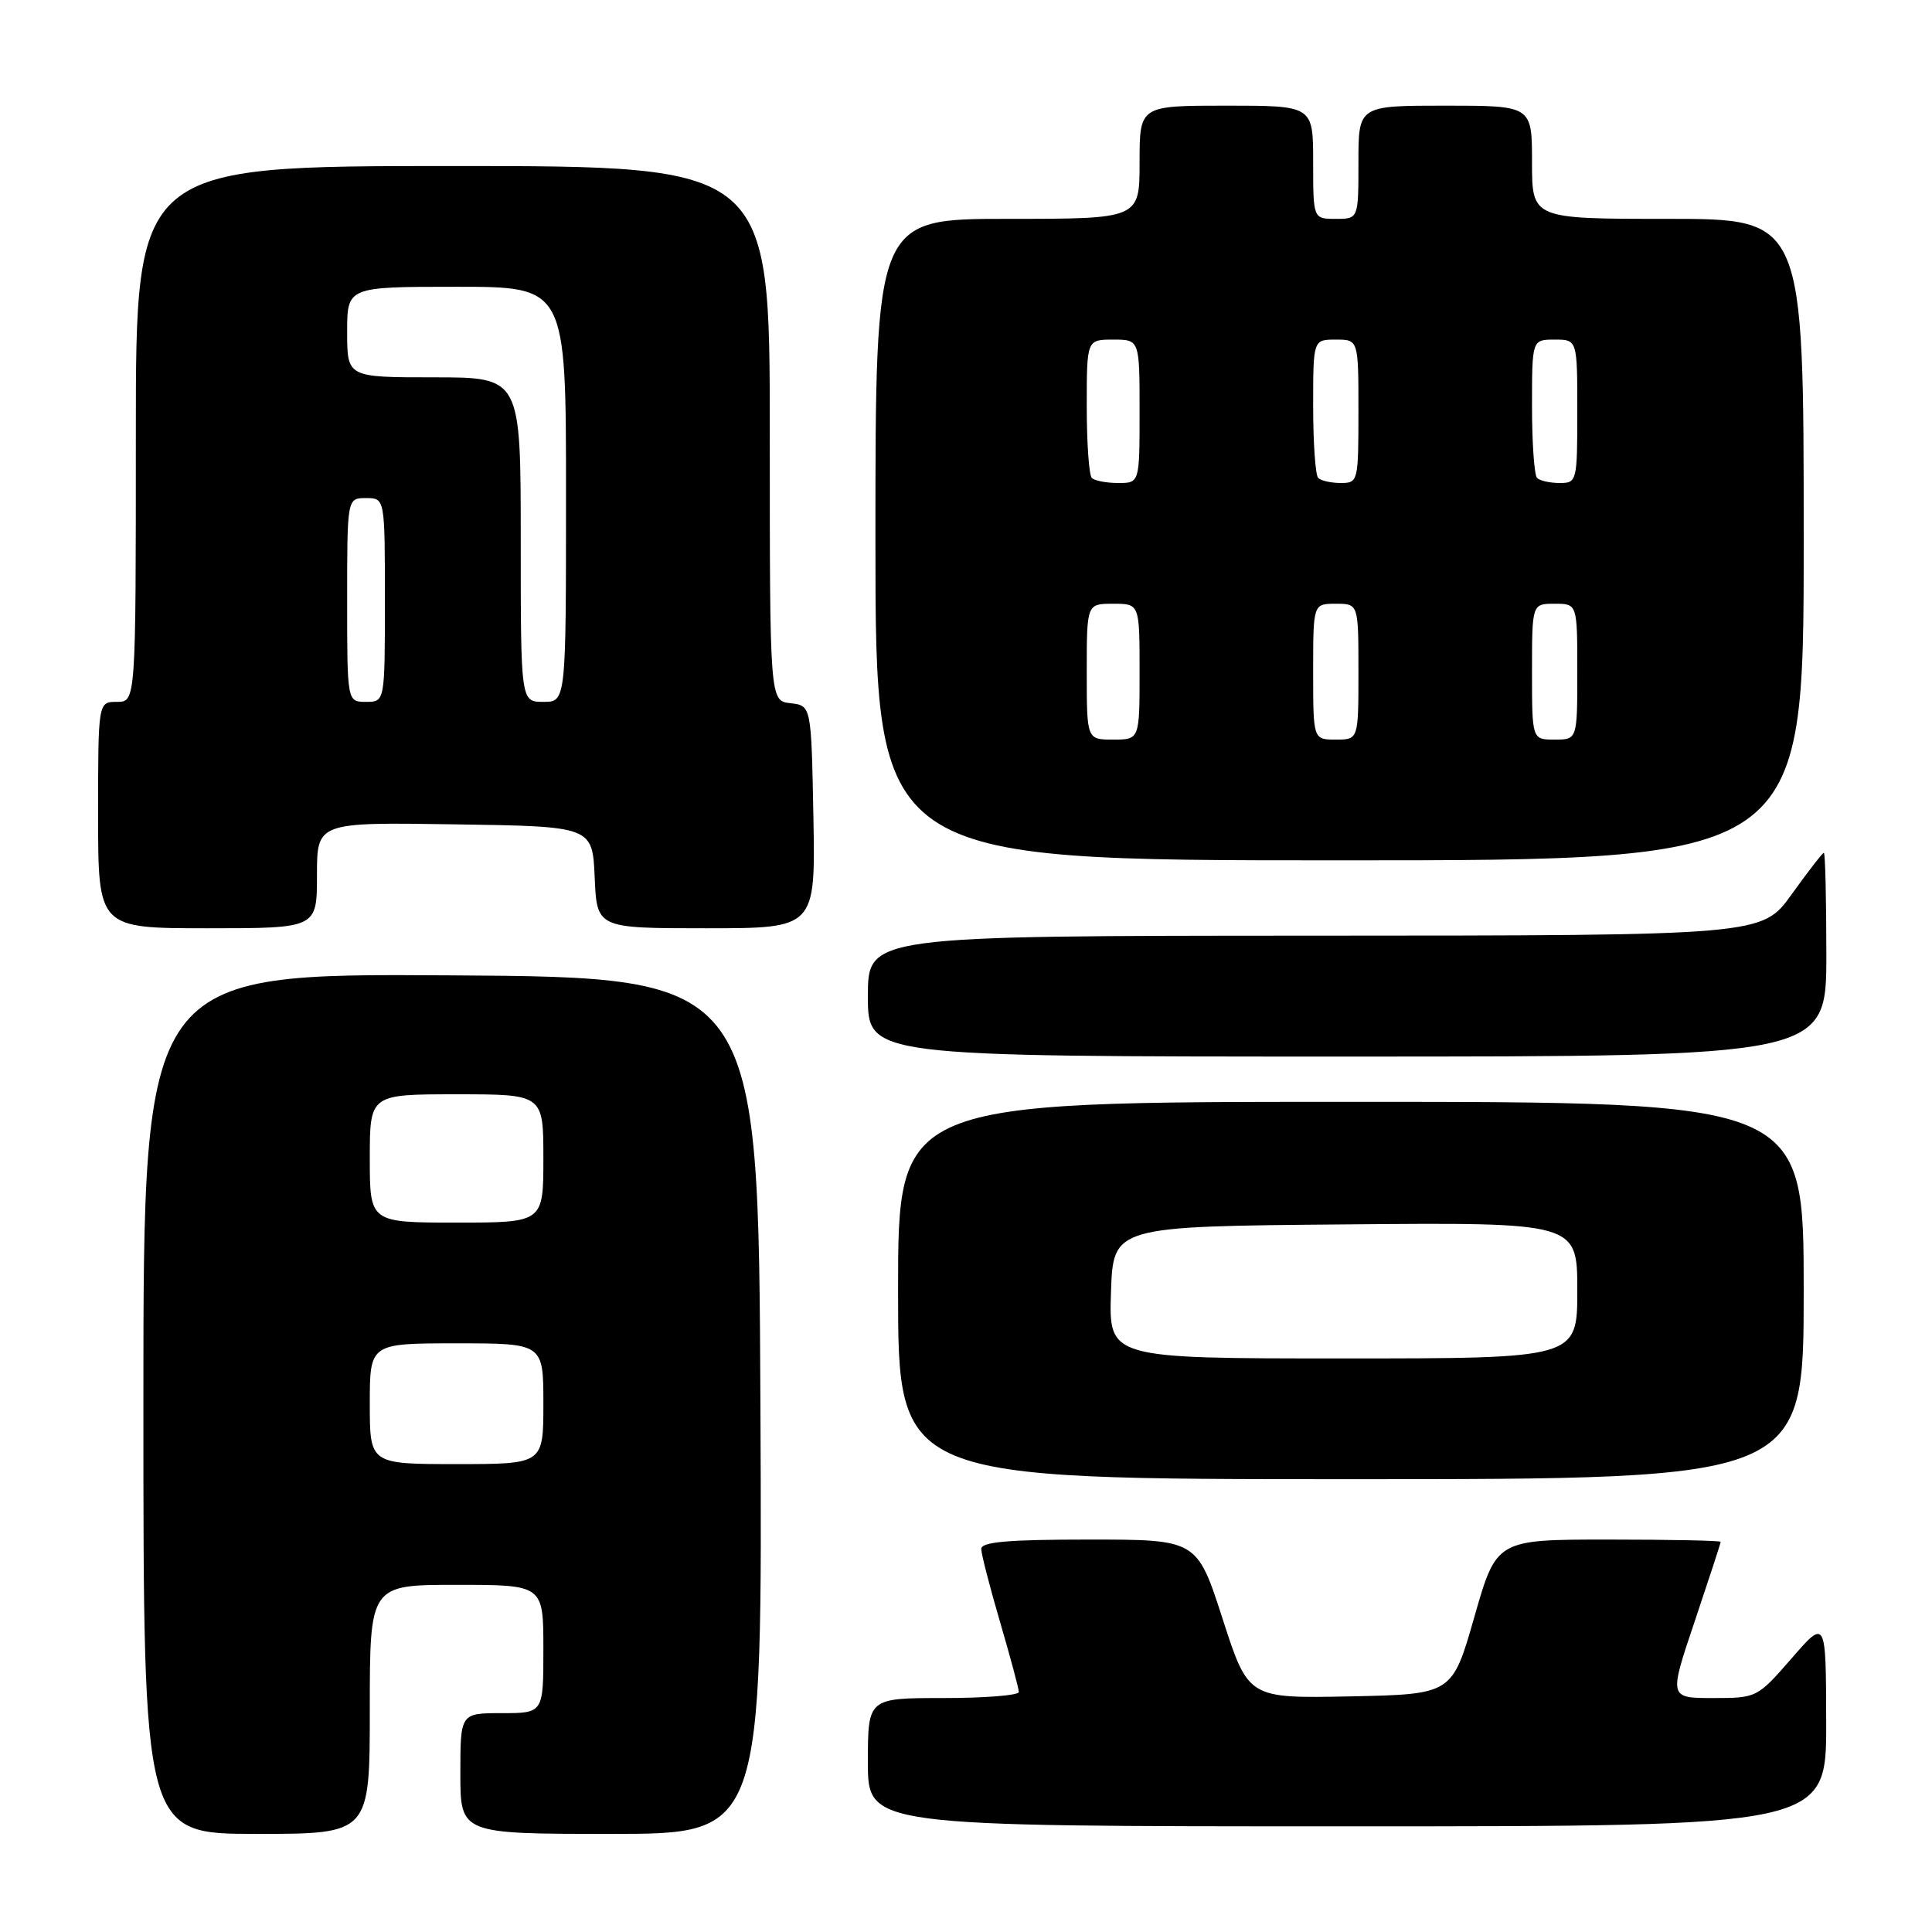 <?xml version="1.0" encoding="UTF-8" standalone="no"?>
<!DOCTYPE svg PUBLIC "-//W3C//DTD SVG 1.1//EN" "http://www.w3.org/Graphics/SVG/1.1/DTD/svg11.dtd" >
<svg xmlns="http://www.w3.org/2000/svg" xmlns:xlink="http://www.w3.org/1999/xlink" version="1.1" viewBox="0 0 256 256">
 <g >
 <path fill="currentColor"
d=" M 49.00 226.50 C 49.00 210.00 49.00 210.00 60.50 210.00 C 72.00 210.00 72.00 210.00 72.00 218.50 C 72.00 227.00 72.00 227.00 66.50 227.00 C 61.00 227.00 61.00 227.00 61.00 235.00 C 61.00 243.00 61.00 243.00 81.01 243.00 C 101.02 243.00 101.02 243.00 100.76 186.25 C 100.50 129.50 100.50 129.50 59.75 129.24 C 19.00 128.98 19.00 128.98 19.00 185.99 C 19.00 243.00 19.00 243.00 34.00 243.00 C 49.00 243.00 49.00 243.00 49.00 226.50 Z  M 241.98 228.25 C 241.95 214.50 241.95 214.50 237.39 219.75 C 232.85 224.96 232.78 225.00 226.98 225.00 C 221.13 225.00 221.13 225.00 224.57 214.80 C 226.45 209.20 228.00 204.47 228.00 204.30 C 228.00 204.14 221.31 204.00 213.14 204.00 C 198.29 204.00 198.29 204.00 195.36 214.25 C 192.43 224.50 192.43 224.50 178.92 224.78 C 165.41 225.05 165.41 225.05 162.01 214.53 C 158.61 204.00 158.61 204.00 144.30 204.00 C 133.52 204.00 130.01 204.31 130.02 205.25 C 130.03 205.94 131.16 210.30 132.52 214.95 C 133.88 219.60 135.00 223.76 135.00 224.20 C 135.00 224.64 130.50 225.00 125.00 225.00 C 115.00 225.00 115.00 225.00 115.00 233.50 C 115.00 242.00 115.00 242.00 178.50 242.00 C 242.00 242.00 242.00 242.00 241.98 228.25 Z  M 239.00 171.00 C 239.00 146.00 239.00 146.00 179.00 146.00 C 119.00 146.00 119.00 146.00 119.00 171.00 C 119.00 196.00 119.00 196.00 179.00 196.00 C 239.00 196.00 239.00 196.00 239.00 171.00 Z  M 242.00 126.50 C 242.00 119.08 241.85 113.00 241.67 113.00 C 241.50 113.00 239.58 115.47 237.42 118.48 C 233.50 123.96 233.50 123.96 174.25 123.98 C 115.00 124.00 115.00 124.00 115.00 132.00 C 115.00 140.00 115.00 140.00 178.50 140.00 C 242.00 140.00 242.00 140.00 242.00 126.50 Z  M 42.00 115.98 C 42.00 108.95 42.00 108.95 60.25 109.23 C 78.50 109.50 78.50 109.50 78.80 116.25 C 79.09 123.00 79.09 123.00 93.57 123.00 C 108.05 123.00 108.05 123.00 107.78 108.25 C 107.50 93.50 107.50 93.50 104.75 93.18 C 102.00 92.87 102.00 92.87 102.00 57.43 C 102.00 22.00 102.00 22.00 60.00 22.00 C 18.00 22.00 18.00 22.00 18.00 57.50 C 18.00 93.00 18.00 93.00 15.50 93.00 C 13.00 93.00 13.00 93.00 13.00 108.00 C 13.00 123.00 13.00 123.00 27.50 123.00 C 42.00 123.00 42.00 123.00 42.00 115.98 Z  M 239.00 71.50 C 239.00 29.00 239.00 29.00 221.00 29.00 C 203.00 29.00 203.00 29.00 203.00 21.50 C 203.00 14.00 203.00 14.00 191.50 14.00 C 180.00 14.00 180.00 14.00 180.00 21.50 C 180.00 29.00 180.00 29.00 177.00 29.00 C 174.00 29.00 174.00 29.00 174.00 21.50 C 174.00 14.00 174.00 14.00 162.50 14.00 C 151.00 14.00 151.00 14.00 151.00 21.50 C 151.00 29.00 151.00 29.00 133.50 29.00 C 116.00 29.00 116.00 29.00 116.00 71.50 C 116.00 114.00 116.00 114.00 177.50 114.00 C 239.00 114.00 239.00 114.00 239.00 71.50 Z  M 49.00 186.00 C 49.00 178.00 49.00 178.00 60.50 178.00 C 72.00 178.00 72.00 178.00 72.00 186.00 C 72.00 194.00 72.00 194.00 60.50 194.00 C 49.00 194.00 49.00 194.00 49.00 186.00 Z  M 49.00 153.50 C 49.00 145.00 49.00 145.00 60.50 145.00 C 72.00 145.00 72.00 145.00 72.00 153.50 C 72.00 162.00 72.00 162.00 60.50 162.00 C 49.00 162.00 49.00 162.00 49.00 153.50 Z  M 147.21 171.25 C 147.50 162.50 147.50 162.50 178.25 162.24 C 209.00 161.97 209.00 161.97 209.00 170.99 C 209.00 180.00 209.00 180.00 177.96 180.00 C 146.92 180.00 146.92 180.00 147.21 171.25 Z  M 46.00 79.50 C 46.00 66.00 46.00 66.00 48.50 66.00 C 51.00 66.00 51.00 66.00 51.00 79.50 C 51.00 93.00 51.00 93.00 48.50 93.00 C 46.00 93.00 46.00 93.00 46.00 79.50 Z  M 69.00 71.50 C 69.00 50.00 69.00 50.00 57.50 50.00 C 46.00 50.00 46.00 50.00 46.00 44.00 C 46.00 38.00 46.00 38.00 60.50 38.00 C 75.00 38.00 75.00 38.00 75.00 65.50 C 75.00 93.00 75.00 93.00 72.00 93.00 C 69.00 93.00 69.00 93.00 69.00 71.50 Z  M 144.00 89.00 C 144.00 80.00 144.00 80.00 147.50 80.00 C 151.00 80.00 151.00 80.00 151.00 89.00 C 151.00 98.00 151.00 98.00 147.50 98.00 C 144.00 98.00 144.00 98.00 144.00 89.00 Z  M 174.00 89.00 C 174.00 80.00 174.00 80.00 177.00 80.00 C 180.00 80.00 180.00 80.00 180.00 89.00 C 180.00 98.00 180.00 98.00 177.00 98.00 C 174.00 98.00 174.00 98.00 174.00 89.00 Z  M 203.00 89.00 C 203.00 80.00 203.00 80.00 206.00 80.00 C 209.00 80.00 209.00 80.00 209.00 89.00 C 209.00 98.00 209.00 98.00 206.00 98.00 C 203.00 98.00 203.00 98.00 203.00 89.00 Z  M 144.67 63.33 C 144.30 62.97 144.00 58.69 144.00 53.83 C 144.00 45.00 144.00 45.00 147.50 45.00 C 151.00 45.00 151.00 45.00 151.00 54.50 C 151.00 64.00 151.00 64.00 148.17 64.00 C 146.61 64.00 145.03 63.70 144.67 63.33 Z  M 174.67 63.33 C 174.30 62.97 174.00 58.69 174.00 53.83 C 174.00 45.00 174.00 45.00 177.00 45.00 C 180.00 45.00 180.00 45.00 180.00 54.50 C 180.00 63.79 179.95 64.00 177.67 64.00 C 176.38 64.00 175.03 63.70 174.67 63.33 Z  M 203.67 63.33 C 203.30 62.97 203.00 58.69 203.00 53.83 C 203.00 45.00 203.00 45.00 206.00 45.00 C 209.00 45.00 209.00 45.00 209.00 54.50 C 209.00 63.79 208.95 64.00 206.67 64.00 C 205.38 64.00 204.03 63.70 203.67 63.33 Z "/>
</g>
</svg>
